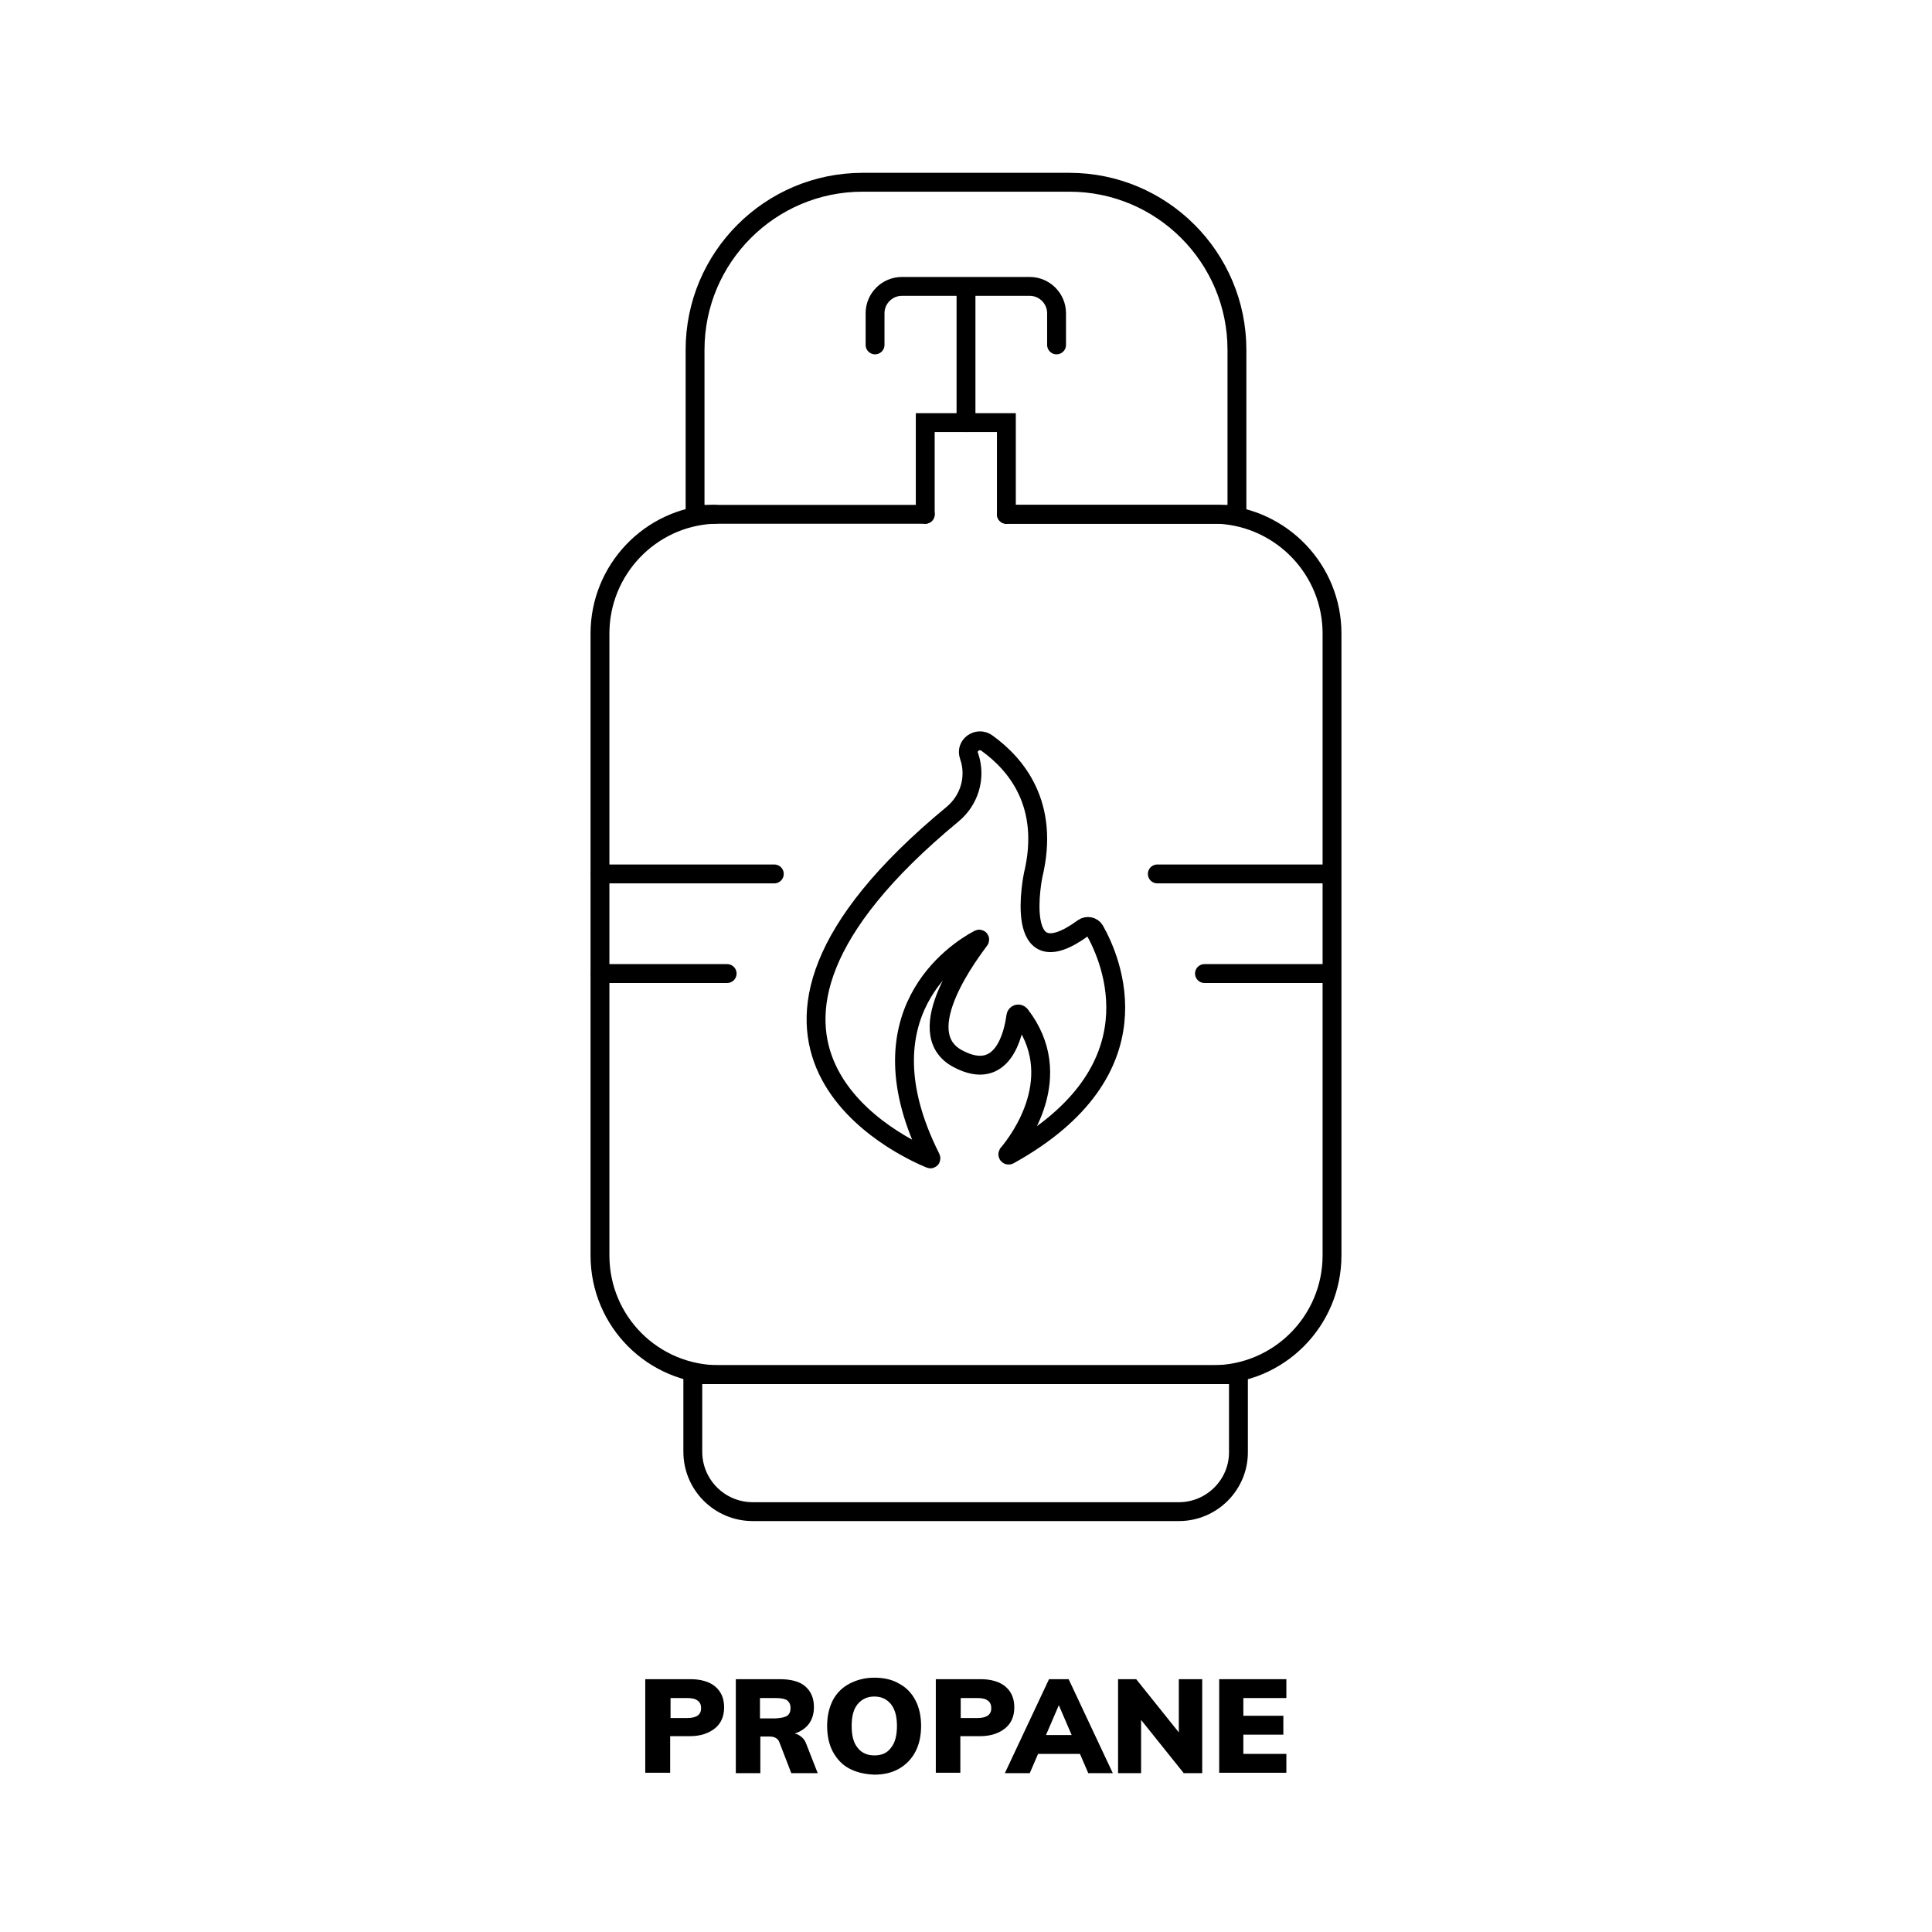 <?xml version="1.0" encoding="utf-8"?>
<!-- Generator: Adobe Illustrator 21.0.0, SVG Export Plug-In . SVG Version: 6.00 Build 0)  -->
<svg version="1.1" id="Layer_1" xmlns="http://www.w3.org/2000/svg" xmlns:xlink="http://www.w3.org/1999/xlink" x="0px" y="0px"
	 viewBox="0 0 512 512" enable-background="new 0 0 512 512" xml:space="preserve">
<g>
	<g>
		<path fill="none" stroke="#000000" stroke-width="5" stroke-linecap="round" d="M246.5,307.1c-6.1-2.5-68.4-29.9,5.9-91.3
			c4.5-3.7,6.3-9.7,4.5-15.2c0-0.1-0.1-0.2-0.1-0.3c-1-2.8,2.3-5.1,4.7-3.4c7.8,5.6,16.8,16.3,12.3,35c0,0-5.8,28,13.3,14
			c1-0.7,2.4-0.4,3,0.6c4.4,7.8,17.5,37.3-22.7,59.6c-0.2,0.1-0.4-0.1-0.3-0.3c3.3-3.9,15.7-20.7,3.3-36.8c-0.4-0.5-1.1-0.3-1.2,0.3
			c-0.6,4.6-3.4,17.6-15.3,11.3c-13.4-7,4-29.1,5.7-31.5c0.1-0.1,0-0.3-0.2-0.2c-6.2,3.3-31.8,19.9-12.8,57.8
			C246.8,307,246.7,307.2,246.5,307.1z"/>
		<polyline fill="none" stroke="#000000" stroke-width="5" stroke-linecap="round" points="266.7,136.3 266.7,136.3 266.7,112 
			257.1,112 256,112 245.2,112 245.2,136.3 		"/>
		<line fill="none" stroke="#000000" stroke-width="5" stroke-linecap="round" x1="256" y1="112" x2="256" y2="76.3"/>
		<path fill="none" stroke="#000000" stroke-width="5" stroke-linecap="round" d="M280,91.4V83c0-3.9-3.2-7.1-7.1-7.1
			c-9.1,0-24.8,0-33.9,0c-3.9,0-7.1,3.2-7.1,7.1v8.4"/>
		<g>
			<path fill="none" stroke="#000000" stroke-width="5" stroke-linecap="round" d="M245.2,136.3h-54.6c-0.5,0-1.1,0-1.6,0
				c-16.7,0.8-30,14.7-30,31.6v164.8c0,17.5,14.1,31.6,31.6,31.6h130.8c17.5,0,31.6-14.2,31.6-31.6V167.9c0-16.9-13.3-30.7-30-31.6
				c-0.5,0-1.1,0-1.6,0h-54.6"/>
			<path fill="none" stroke="#000000" stroke-width="5" stroke-linecap="round" d="M312.4,400.6H199.5c-8.8,0-15.9-7.1-15.9-15.9
				v-20.4h144.6v20.4C328.3,393.4,321.2,400.6,312.4,400.6z"/>
			<line fill="none" stroke="#000000" stroke-width="5" stroke-linecap="round" x1="159.1" y1="258" x2="192.7" y2="258"/>
			<line fill="none" stroke="#000000" stroke-width="5" stroke-linecap="round" x1="159.1" y1="231.6" x2="205.2" y2="231.6"/>
			<line fill="none" stroke="#000000" stroke-width="5" stroke-linecap="round" x1="352.8" y1="258" x2="319.2" y2="258"/>
			<line fill="none" stroke="#000000" stroke-width="5" stroke-linecap="round" x1="352.8" y1="231.6" x2="306.7" y2="231.6"/>
		</g>
		<path fill="none" stroke="#000000" stroke-width="5" stroke-linecap="round" d="M266.7,136.3h55.7h5.4V92.7
			c0-24.5-19.9-44.4-44.4-44.4h-54.8c-24.5,0-44.4,19.9-44.4,44.4v43.6h5.3"/>
	</g>
	<g>
		<path d="M171.1,445h11.9c2.8,0,5.1,0.7,6.6,2c1.6,1.4,2.3,3.2,2.3,5.5c0,2.3-0.8,4.2-2.4,5.5s-3.8,2.1-6.6,2.1h-5.3v9.7h-6.6V445z
			 M182.1,455.3c2.5,0,3.7-0.9,3.7-2.6c0-0.9-0.3-1.6-0.9-2c-0.6-0.5-1.5-0.7-2.8-0.7h-4.4v5.3H182.1z"/>
		<path d="M216.7,469.9h-7l-3.2-8.3c-0.4-0.9-1.2-1.4-2.6-1.4h-2.4v9.7H195V445h11.6c3,0,5.3,0.6,6.8,1.9c1.5,1.3,2.3,3.1,2.3,5.5
			c0,1.7-0.4,3.1-1.3,4.4c-0.9,1.2-2.2,2.1-3.8,2.6c0.7,0.1,1.3,0.5,1.9,1c0.6,0.5,1,1.2,1.3,2.1L216.7,469.9z M208.6,454.7
			c0.6-0.4,0.9-1.1,0.9-2c0-1-0.3-1.6-0.9-2.1c-0.6-0.4-1.6-0.6-3.1-0.6h-4.1v5.4h4.1C207,455.3,208,455.1,208.6,454.7z"/>
		<path d="M225.1,468.7c-1.9-1-3.3-2.5-4.4-4.5c-1-1.9-1.5-4.2-1.5-6.8s0.5-4.8,1.5-6.8c1-1.9,2.5-3.4,4.4-4.4
			c1.9-1,4.1-1.6,6.6-1.6c2.5,0,4.8,0.5,6.6,1.6c1.9,1,3.3,2.5,4.3,4.4s1.5,4.2,1.5,6.8s-0.5,4.9-1.5,6.8c-1,1.9-2.4,3.4-4.3,4.5
			s-4.1,1.6-6.6,1.6C229.2,470.2,227,469.7,225.1,468.7z M236.1,463.2c1.1-1.3,1.6-3.3,1.6-5.8c0-2.5-0.5-4.4-1.6-5.8
			c-1.1-1.3-2.5-2-4.4-2c-1.9,0-3.3,0.7-4.4,2c-1.1,1.3-1.6,3.2-1.6,5.8c0,2.6,0.5,4.5,1.6,5.8c1,1.3,2.5,2,4.4,2
			C233.6,465.2,235.1,464.6,236.1,463.2z"/>
		<path d="M248,445h11.9c2.8,0,5.1,0.7,6.6,2c1.6,1.4,2.3,3.2,2.3,5.5c0,2.3-0.8,4.2-2.4,5.5s-3.8,2.1-6.6,2.1h-5.3v9.7H248V445z
			 M259,455.3c2.5,0,3.7-0.9,3.7-2.6c0-0.9-0.3-1.6-0.9-2c-0.6-0.5-1.5-0.7-2.8-0.7h-4.4v5.3H259z"/>
		<path d="M288.4,469.9l-2.2-5.1h-11.1l-2.2,5.1h-6.6L278,445h5.2l11.7,24.9H288.4z M277.2,459.8h6.8l-3.4-7.9L277.2,459.8z"/>
		<path d="M312.4,445h6.2v24.9h-4.9l-11.3-14.1v14.1h-6.1V445h4.8l11.3,14.1V445z"/>
		<path d="M323.1,469.9V445h17.8v5h-11.4v4.7h10.6v5h-10.6v5.1h11.4v5H323.1z"/>
	</g>
</g>
</svg>
